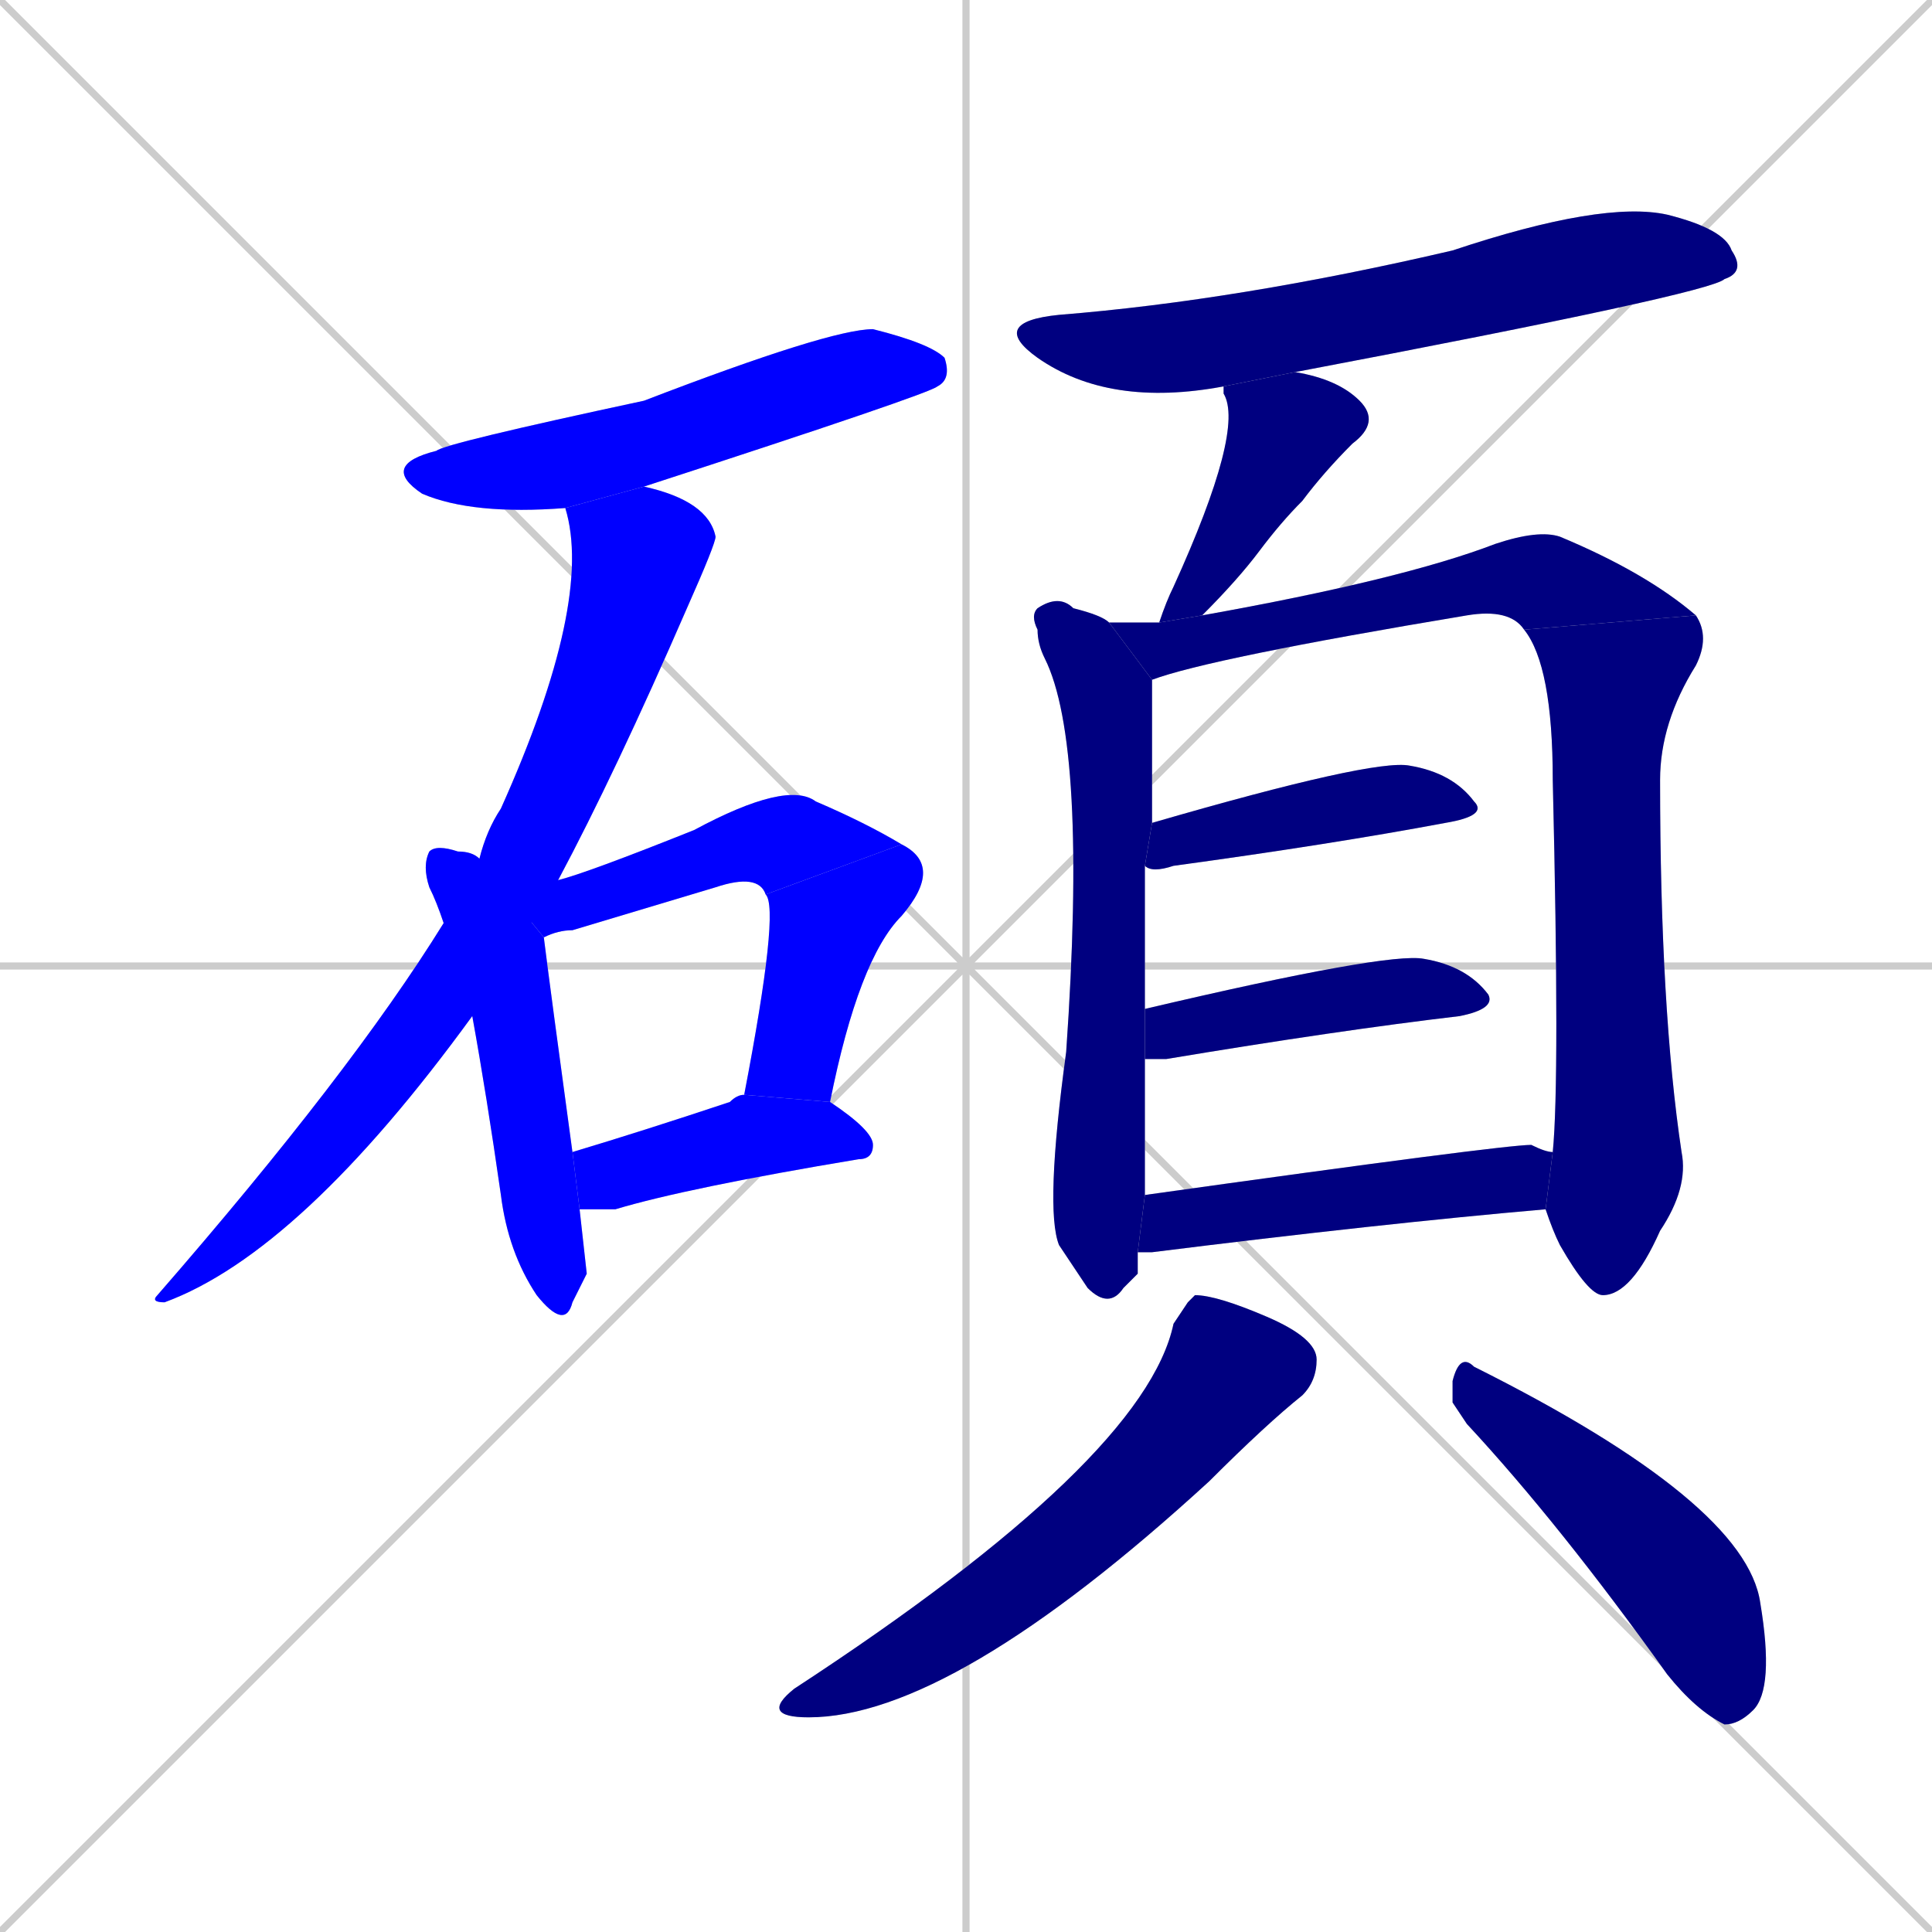 <svg xmlns="http://www.w3.org/2000/svg" xmlns:xlink="http://www.w3.org/1999/xlink" width="270" height="270"><defs><clipPath id="clip-mask-1"><rect x="53" y="46" width="80" height="26"><animate attributeName="x" from="-27" to="53" dur="0.296" begin="0; animate16.end + 1" id="animate1" fill="freeze"/></rect></clipPath><clipPath id="clip-mask-2"><rect x="21" y="68" width="79" height="114"><set attributeName="y" to="-46" begin="0; animate16.end + 1" /><animate attributeName="y" from="-46" to="68" dur="0.422" begin="animate1.end + 0.5" id="animate2" fill="freeze"/></rect></clipPath><clipPath id="clip-mask-3"><rect x="59" y="118" width="23" height="68"><set attributeName="y" to="50" begin="0; animate16.end + 1" /><animate attributeName="y" from="50" to="118" dur="0.252" begin="animate2.end + 0.5" id="animate3" fill="freeze"/></rect></clipPath><clipPath id="clip-mask-4"><rect x="67" y="109" width="59" height="22"><set attributeName="x" to="8" begin="0; animate16.end + 1" /><animate attributeName="x" from="8" to="67" dur="0.219" begin="animate3.end + 0.5" id="animate4" fill="freeze"/></rect></clipPath><clipPath id="clip-mask-5"><rect x="104" y="118" width="28" height="36"><set attributeName="y" to="82" begin="0; animate16.end + 1" /><animate attributeName="y" from="82" to="118" dur="0.133" begin="animate4.end" id="animate5" fill="freeze"/></rect></clipPath><clipPath id="clip-mask-6"><rect x="80" y="153" width="42" height="16"><set attributeName="x" to="38" begin="0; animate16.end + 1" /><animate attributeName="x" from="38" to="80" dur="0.156" begin="animate5.end + 0.5" id="animate6" fill="freeze"/></rect></clipPath><clipPath id="clip-mask-7"><rect x="138" y="28" width="106" height="29"><set attributeName="x" to="32" begin="0; animate16.end + 1" /><animate attributeName="x" from="32" to="138" dur="0.393" begin="animate6.end + 0.5" id="animate7" fill="freeze"/></rect></clipPath><clipPath id="clip-mask-8"><rect x="162" y="52" width="31" height="35"><set attributeName="y" to="17" begin="0; animate16.end + 1" /><animate attributeName="y" from="17" to="52" dur="0.130" begin="animate7.end + 0.5" id="animate8" fill="freeze"/></rect></clipPath><clipPath id="clip-mask-9"><rect x="144" y="83" width="17" height="100"><set attributeName="y" to="-17" begin="0; animate16.end + 1" /><animate attributeName="y" from="-17" to="83" dur="0.370" begin="animate8.end + 0.5" id="animate9" fill="freeze"/></rect></clipPath><clipPath id="clip-mask-10"><rect x="155" y="74" width="82" height="21"><set attributeName="x" to="73" begin="0; animate16.end + 1" /><animate attributeName="x" from="73" to="155" dur="0.304" begin="animate9.end + 0.5" id="animate10" fill="freeze"/></rect></clipPath><clipPath id="clip-mask-11"><rect x="213" y="86" width="26" height="95"><set attributeName="y" to="-9" begin="0; animate16.end + 1" /><animate attributeName="y" from="-9" to="86" dur="0.352" begin="animate10.end" id="animate11" fill="freeze"/></rect></clipPath><clipPath id="clip-mask-12"><rect x="160" y="106" width="48" height="16"><set attributeName="x" to="112" begin="0; animate16.end + 1" /><animate attributeName="x" from="112" to="160" dur="0.178" begin="animate11.end + 0.5" id="animate12" fill="freeze"/></rect></clipPath><clipPath id="clip-mask-13"><rect x="160" y="133" width="49" height="15"><set attributeName="x" to="111" begin="0; animate16.end + 1" /><animate attributeName="x" from="111" to="160" dur="0.181" begin="animate12.end + 0.5" id="animate13" fill="freeze"/></rect></clipPath><clipPath id="clip-mask-14"><rect x="159" y="160" width="58" height="15"><set attributeName="x" to="101" begin="0; animate16.end + 1" /><animate attributeName="x" from="101" to="159" dur="0.215" begin="animate13.end + 0.5" id="animate14" fill="freeze"/></rect></clipPath><clipPath id="clip-mask-15"><rect x="106" y="181" width="78" height="59"><set attributeName="y" to="122" begin="0; animate16.end + 1" /><animate attributeName="y" from="122" to="181" dur="0.219" begin="animate14.end + 0.5" id="animate15" fill="freeze"/></rect></clipPath><clipPath id="clip-mask-16"><rect x="203" y="189" width="45" height="52"><set attributeName="x" to="158" begin="0; animate16.end + 1" /><animate attributeName="x" from="158" to="203" dur="0.167" begin="animate15.end + 0.5" id="animate16" fill="freeze"/></rect></clipPath></defs><path d="M 0 0 L 270 270 M 270 0 L 0 270 M 135 0 L 135 270 M 0 135 L 270 135" stroke="#CCCCCC" /><path d="M 79 71 Q 66 72 59 69 Q 53 65 61 63 Q 62 62 90 56 Q 116 46 122 46 Q 130 48 132 50 Q 133 53 131 54 Q 130 55 90 68" fill="#CCCCCC"/><path d="M 66 142 Q 42 175 23 182 Q 21 182 22 181 Q 49 150 62 129 L 67 120 Q 68 116 70 113 Q 83 84 79 71 L 90 68 Q 99 70 100 75 Q 100 76 96 85 Q 86 108 78 123" fill="#CCCCCC"/><path d="M 82 178 L 80 182 Q 79 186 75 181 Q 71 175 70 167 Q 68 153 66 142 L 62 129 Q 61 126 60 124 Q 59 121 60 119 Q 61 118 64 119 Q 66 119 67 120 L 76 131 Q 77 139 80 161 L 81 169" fill="#CCCCCC"/><path d="M 107 125 Q 106 122 100 124 Q 90 127 80 130 Q 78 130 76 131 L 67 120 L 78 123 Q 82 122 97 116 Q 110 109 114 112 Q 121 115 126 118" fill="#CCCCCC"/><path d="M 104 153 Q 109 127 107 125 L 126 118 Q 132 121 126 128 Q 120 134 116 154" fill="#CCCCCC"/><path d="M 80 161 Q 90 158 102 154 Q 103 153 104 153 L 116 154 Q 122 158 122 160 Q 122 162 120 162 Q 96 166 86 169 Q 83 169 81 169" fill="#CCCCCC"/><path d="M 171 54 Q 155 57 145 50 Q 138 45 148 44 Q 173 42 203 35 Q 224 28 233 30 Q 241 32 242 35 Q 244 38 241 39 Q 239 41 181 52" fill="#CCCCCC"/><path d="M 162 87 Q 163 84 164 82 Q 174 60 171 55 L 171 54 L 181 52 Q 187 53 190 56 Q 193 59 189 62 Q 185 66 182 70 Q 179 73 176 77 Q 173 81 168 86" fill="#CCCCCC"/><path d="M 159 178 L 157 180 Q 155 183 152 180 Q 150 177 148 174 Q 146 169 149 147 Q 152 104 146 92 Q 145 90 145 88 Q 144 86 145 85 Q 148 83 150 85 Q 154 86 155 87 L 161 95 Q 161 105 161 115 L 160 121 Q 160 129 160 141 L 160 148 Q 160 164 160 167 L 159 175" fill="#CCCCCC"/><path d="M 155 87 Q 159 87 162 87 L 168 86 Q 196 81 209 76 Q 215 74 218 75 Q 230 80 237 86 L 213 88 Q 211 85 205 86 Q 169 92 161 95" fill="#CCCCCC"/><path d="M 217 161 Q 218 151 217 109 Q 217 93 213 88 L 237 86 Q 239 89 237 93 Q 232 101 232 109 Q 232 141 235 161 Q 236 166 232 172 Q 228 181 224 181 Q 222 181 218 174 Q 217 172 216 169" fill="#CCCCCC"/><path d="M 161 115 Q 192 106 197 107 Q 203 108 206 112 Q 208 114 202 115 Q 186 118 164 121 Q 161 122 160 121" fill="#CCCCCC"/><path d="M 160 141 Q 194 133 199 134 Q 205 135 208 139 Q 209 141 204 142 Q 187 144 163 148 Q 161 148 160 148" fill="#CCCCCC"/><path d="M 160 167 Q 210 160 214 160 Q 216 161 217 161 L 216 169 Q 193 171 161 175 Q 160 175 159 175" fill="#CCCCCC"/><path d="M 166 182 L 167 181 Q 170 181 177 184 Q 184 187 184 190 Q 184 193 182 195 Q 177 199 169 207 Q 133 240 113 240 Q 106 240 111 236 Q 160 204 164 185" fill="#CCCCCC"/><path d="M 203 196 L 203 193 Q 204 189 206 191 Q 244 210 246 224 Q 248 236 245 239 Q 243 241 241 241 Q 237 239 233 234 Q 218 213 205 199" fill="#CCCCCC"/><path d="M 79 71 Q 66 72 59 69 Q 53 65 61 63 Q 62 62 90 56 Q 116 46 122 46 Q 130 48 132 50 Q 133 53 131 54 Q 130 55 90 68" fill="#0000ff" clip-path="url(#clip-mask-1)" /><path d="M 66 142 Q 42 175 23 182 Q 21 182 22 181 Q 49 150 62 129 L 67 120 Q 68 116 70 113 Q 83 84 79 71 L 90 68 Q 99 70 100 75 Q 100 76 96 85 Q 86 108 78 123" fill="#0000ff" clip-path="url(#clip-mask-2)" /><path d="M 82 178 L 80 182 Q 79 186 75 181 Q 71 175 70 167 Q 68 153 66 142 L 62 129 Q 61 126 60 124 Q 59 121 60 119 Q 61 118 64 119 Q 66 119 67 120 L 76 131 Q 77 139 80 161 L 81 169" fill="#0000ff" clip-path="url(#clip-mask-3)" /><path d="M 107 125 Q 106 122 100 124 Q 90 127 80 130 Q 78 130 76 131 L 67 120 L 78 123 Q 82 122 97 116 Q 110 109 114 112 Q 121 115 126 118" fill="#0000ff" clip-path="url(#clip-mask-4)" /><path d="M 104 153 Q 109 127 107 125 L 126 118 Q 132 121 126 128 Q 120 134 116 154" fill="#0000ff" clip-path="url(#clip-mask-5)" /><path d="M 80 161 Q 90 158 102 154 Q 103 153 104 153 L 116 154 Q 122 158 122 160 Q 122 162 120 162 Q 96 166 86 169 Q 83 169 81 169" fill="#0000ff" clip-path="url(#clip-mask-6)" /><path d="M 171 54 Q 155 57 145 50 Q 138 45 148 44 Q 173 42 203 35 Q 224 28 233 30 Q 241 32 242 35 Q 244 38 241 39 Q 239 41 181 52" fill="#000080" clip-path="url(#clip-mask-7)" /><path d="M 162 87 Q 163 84 164 82 Q 174 60 171 55 L 171 54 L 181 52 Q 187 53 190 56 Q 193 59 189 62 Q 185 66 182 70 Q 179 73 176 77 Q 173 81 168 86" fill="#000080" clip-path="url(#clip-mask-8)" /><path d="M 159 178 L 157 180 Q 155 183 152 180 Q 150 177 148 174 Q 146 169 149 147 Q 152 104 146 92 Q 145 90 145 88 Q 144 86 145 85 Q 148 83 150 85 Q 154 86 155 87 L 161 95 Q 161 105 161 115 L 160 121 Q 160 129 160 141 L 160 148 Q 160 164 160 167 L 159 175" fill="#000080" clip-path="url(#clip-mask-9)" /><path d="M 155 87 Q 159 87 162 87 L 168 86 Q 196 81 209 76 Q 215 74 218 75 Q 230 80 237 86 L 213 88 Q 211 85 205 86 Q 169 92 161 95" fill="#000080" clip-path="url(#clip-mask-10)" /><path d="M 217 161 Q 218 151 217 109 Q 217 93 213 88 L 237 86 Q 239 89 237 93 Q 232 101 232 109 Q 232 141 235 161 Q 236 166 232 172 Q 228 181 224 181 Q 222 181 218 174 Q 217 172 216 169" fill="#000080" clip-path="url(#clip-mask-11)" /><path d="M 161 115 Q 192 106 197 107 Q 203 108 206 112 Q 208 114 202 115 Q 186 118 164 121 Q 161 122 160 121" fill="#000080" clip-path="url(#clip-mask-12)" /><path d="M 160 141 Q 194 133 199 134 Q 205 135 208 139 Q 209 141 204 142 Q 187 144 163 148 Q 161 148 160 148" fill="#000080" clip-path="url(#clip-mask-13)" /><path d="M 160 167 Q 210 160 214 160 Q 216 161 217 161 L 216 169 Q 193 171 161 175 Q 160 175 159 175" fill="#000080" clip-path="url(#clip-mask-14)" /><path d="M 166 182 L 167 181 Q 170 181 177 184 Q 184 187 184 190 Q 184 193 182 195 Q 177 199 169 207 Q 133 240 113 240 Q 106 240 111 236 Q 160 204 164 185" fill="#000080" clip-path="url(#clip-mask-15)" /><path d="M 203 196 L 203 193 Q 204 189 206 191 Q 244 210 246 224 Q 248 236 245 239 Q 243 241 241 241 Q 237 239 233 234 Q 218 213 205 199" fill="#000080" clip-path="url(#clip-mask-16)" /></svg>